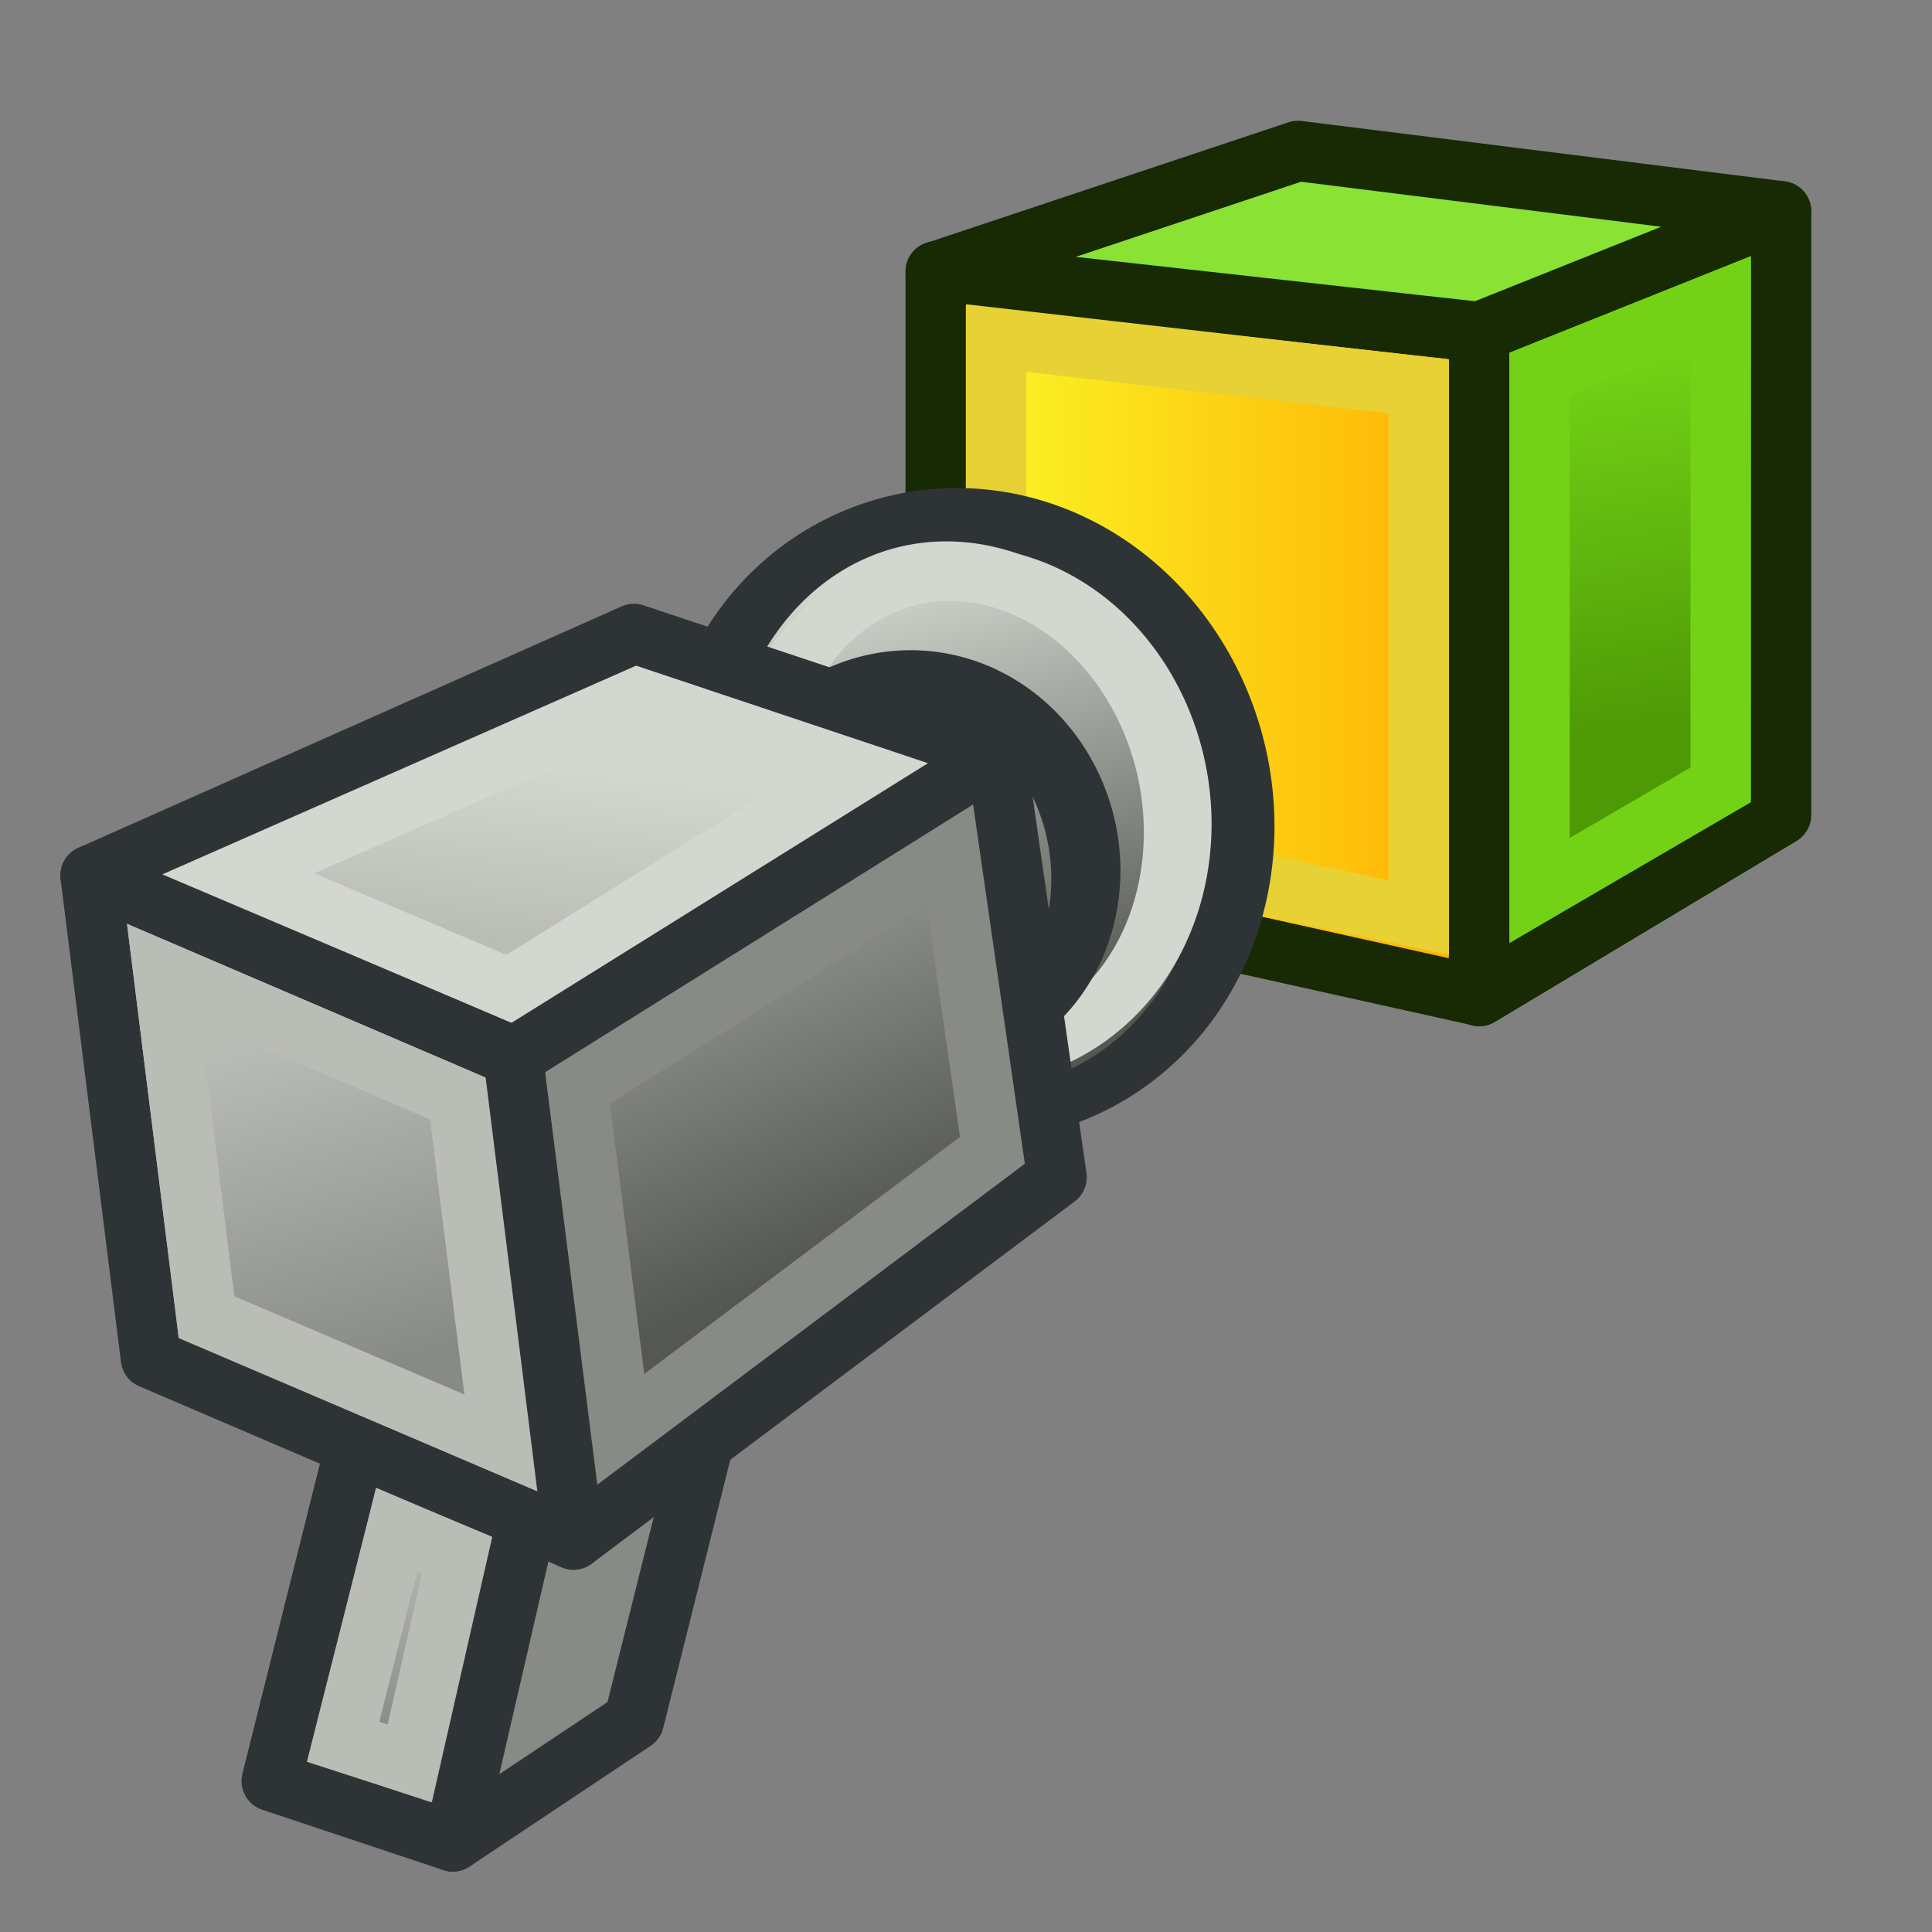 <?xml version="1.0" encoding="UTF-8" standalone="no"?>
<!-- Created with Inkscape (http://www.inkscape.org/) -->

<svg
   xmlns:dc="http://purl.org/dc/elements/1.1/"
   xmlns:cc="http://creativecommons.org/ns#"
   xmlns:rdf="http://www.w3.org/1999/02/22-rdf-syntax-ns#"
   xmlns:svg="http://www.w3.org/2000/svg"
   xmlns="http://www.w3.org/2000/svg"
   xmlns:xlink="http://www.w3.org/1999/xlink"
   xmlns:sodipodi="http://sodipodi.sourceforge.net/DTD/sodipodi-0.dtd"
   xmlns:inkscape="http://www.inkscape.org/namespaces/inkscape"
   width="64px"
   height="64px"
   id="svg2383"
   sodipodi:version="0.32"
   inkscape:version="0.92.1 r15371"
   sodipodi:docname="face-view.svg"
   inkscape:output_extension="org.inkscape.output.svg.inkscape"
   version="1.1">
  <rect width="100%" height="100%" fill="#808080" stroke="none"/>
  <defs
     id="defs2385">
    <linearGradient
       id="linearGradient3980">
      <stop
         style="stop-color:#555753;stop-opacity:1"
         offset="0"
         id="stop3982" />
      <stop
         style="stop-color:#d3d7cf;stop-opacity:1"
         offset="1"
         id="stop3984" />
    </linearGradient>
    <linearGradient
       inkscape:collect="always"
       id="linearGradient3938">
      <stop
         style="stop-color:#555753;stop-opacity:1"
         offset="0"
         id="stop3940" />
      <stop
         style="stop-color:#888a85;stop-opacity:1"
         offset="1"
         id="stop3942" />
    </linearGradient>
    <linearGradient
       inkscape:collect="always"
       id="linearGradient3930">
      <stop
         style="stop-color:#888a85;stop-opacity:1"
         offset="0"
         id="stop3932" />
      <stop
         style="stop-color:#babdb6;stop-opacity:1"
         offset="1"
         id="stop3934" />
    </linearGradient>
    <linearGradient
       inkscape:collect="always"
       id="linearGradient3922">
      <stop
         style="stop-color:#888a85;stop-opacity:1"
         offset="0"
         id="stop3924" />
      <stop
         style="stop-color:#babdb6;stop-opacity:1"
         offset="1"
         id="stop3926" />
    </linearGradient>
    <linearGradient
       inkscape:collect="always"
       id="linearGradient3914">
      <stop
         style="stop-color:#babdb6;stop-opacity:1"
         offset="0"
         id="stop3916" />
      <stop
         style="stop-color:#d3d7cf;stop-opacity:1"
         offset="1"
         id="stop3918" />
    </linearGradient>
    <linearGradient
       inkscape:collect="always"
       xlink:href="#linearGradient3193"
       id="linearGradient3798"
       x1="37.569"
       y1="52.091"
       x2="61.699"
       y2="52.091"
       gradientUnits="userSpaceOnUse"
       gradientTransform="matrix(0.9,8.9368292e-2,0,1.077,-1.201,-10.825)" />
    <radialGradient
       inkscape:collect="always"
       xlink:href="#linearGradient3776"
       id="radialGradient3788"
       gradientUnits="userSpaceOnUse"
       gradientTransform="matrix(-9.0804555e-2,0.642,-0.509,-7.1997875e-2,108.694,-58.787)"
       cx="116.68"
       cy="88.451"
       fx="116.68"
       fy="88.451"
       r="19.467" />
    <linearGradient
       id="linearGradient3776">
      <stop
         id="stop3778"
         offset="0"
         style="stop-color:#ffffff;stop-opacity:1;" />
      <stop
         id="stop3780"
         offset="1"
         style="stop-color:#120055;stop-opacity:1;" />
    </linearGradient>
    <radialGradient
       inkscape:collect="always"
       xlink:href="#linearGradient3776"
       id="radialGradient3786"
       gradientUnits="userSpaceOnUse"
       gradientTransform="matrix(-0.804,0.289,-0.189,-0.525,188.145,24.979)"
       cx="161.985"
       cy="80.208"
       fx="161.985"
       fy="80.208"
       r="19.467" />
    <linearGradient
       id="linearGradient3558">
      <stop
         id="stop3560"
         offset="0"
         style="stop-color:#777777;stop-opacity:1;" />
      <stop
         id="stop3562"
         offset="1"
         style="stop-color:#c5c5c5;stop-opacity:1;" />
    </linearGradient>
    <linearGradient
       id="linearGradient3377">
      <stop
         id="stop3379"
         offset="0"
         style="stop-color:#faff2b;stop-opacity:1;" />
      <stop
         id="stop3381"
         offset="1"
         style="stop-color:#ffaa00;stop-opacity:1;" />
    </linearGradient>
    <linearGradient
       id="linearGradient3362">
      <stop
         id="stop3364"
         offset="0"
         style="stop-color:#85ceff;stop-opacity:1;" />
      <stop
         id="stop3366"
         offset="1"
         style="stop-color:#004267;stop-opacity:1;" />
    </linearGradient>
    <linearGradient
       id="linearGradient3193">
      <stop
         id="stop3195"
         offset="0"
         style="stop-color:#68ff00;stop-opacity:1;" />
      <stop
         id="stop3197"
         offset="1"
         style="stop-color:#078b00;stop-opacity:1;" />
    </linearGradient>
    <linearGradient
       id="linearGradient3185">
      <stop
         style="stop-color:#ffffff;stop-opacity:1;"
         offset="0"
         id="stop3187" />
      <stop
         style="stop-color:#ffffff;stop-opacity:0;"
         offset="1"
         id="stop3189" />
    </linearGradient>
    <linearGradient
       id="linearGradient3175">
      <stop
         style="stop-color:#ababab;stop-opacity:1;"
         offset="0"
         id="stop3177" />
      <stop
         style="stop-color:#ffffff;stop-opacity:1;"
         offset="1"
         id="stop3179" />
    </linearGradient>
    <inkscape:perspective
       sodipodi:type="inkscape:persp3d"
       inkscape:vp_x="0 : 32 : 1"
       inkscape:vp_y="6.1230318e-14 : 1000 : 0"
       inkscape:vp_z="64 : 32 : 1"
       inkscape:persp3d-origin="32 : 21.333333 : 1"
       id="perspective2391" />
    <linearGradient
       inkscape:collect="always"
       xlink:href="#linearGradient3558"
       id="linearGradient3556"
       x1="2.07"
       y1="38.644"
       x2="34.404"
       y2="8.816"
       gradientUnits="userSpaceOnUse"
       gradientTransform="matrix(1.43,0,0,1.588,-0.812,-2.085)" />
    <linearGradient
       inkscape:collect="always"
       xlink:href="#linearGradient3558"
       id="linearGradient4466"
       x1="11.082"
       y1="48.273"
       x2="29.282"
       y2="33.727"
       gradientUnits="userSpaceOnUse"
       gradientTransform="translate(1.029,-3.029)" />
    <linearGradient
       inkscape:collect="always"
       xlink:href="#linearGradient3558"
       id="linearGradient4476"
       x1="27.991"
       y1="28.818"
       x2="48.918"
       y2="28.818"
       gradientUnits="userSpaceOnUse" />
    <linearGradient
       inkscape:collect="always"
       xlink:href="#linearGradient3980"
       id="linearGradient4491"
       gradientUnits="userSpaceOnUse"
       x1="37.559"
       y1="38.708"
       x2="37.612"
       y2="16.833" />
    <linearGradient
       inkscape:collect="always"
       xlink:href="#linearGradient3558"
       id="linearGradient4493"
       gradientUnits="userSpaceOnUse"
       x1="27.991"
       y1="28.818"
       x2="48.918"
       y2="28.818" />
    <linearGradient
       inkscape:collect="always"
       xlink:href="#linearGradient3558"
       id="linearGradient4495"
       gradientUnits="userSpaceOnUse"
       gradientTransform="translate(1.029,-3.029)"
       x1="11.082"
       y1="48.273"
       x2="29.282"
       y2="33.727" />
    <radialGradient
       inkscape:collect="always"
       xlink:href="#linearGradient3776"
       id="radialGradient4501"
       gradientUnits="userSpaceOnUse"
       gradientTransform="matrix(-0.804,0.289,-0.189,-0.525,226.967,25.168)"
       cx="161.985"
       cy="80.208"
       fx="161.985"
       fy="80.208"
       r="19.467" />
    <radialGradient
       inkscape:collect="always"
       xlink:href="#linearGradient3776"
       id="radialGradient4503"
       gradientUnits="userSpaceOnUse"
       gradientTransform="matrix(-0.091,0.642,-0.509,-0.072,147.516,-58.598)"
       cx="116.68"
       cy="88.451"
       fx="116.68"
       fy="88.451"
       r="19.467" />
    <radialGradient
       inkscape:collect="always"
       xlink:href="#linearGradient3776"
       id="radialGradient3037"
       gradientUnits="userSpaceOnUse"
       gradientTransform="matrix(-0.091,0.642,-0.509,-0.072,149.187,-55.384)"
       cx="116.68"
       cy="88.451"
       fx="116.68"
       fy="88.451"
       r="19.467" />
    <radialGradient
       inkscape:collect="always"
       xlink:href="#linearGradient3776"
       id="radialGradient3040"
       gradientUnits="userSpaceOnUse"
       gradientTransform="matrix(-0.804,0.289,-0.189,-0.525,228.638,28.382)"
       cx="161.985"
       cy="80.208"
       fx="161.985"
       fy="80.208"
       r="19.467" />
    <linearGradient
       inkscape:collect="always"
       xlink:href="#linearGradient3914"
       id="linearGradient3920"
       x1="-22.901"
       y1="31.201"
       x2="-22.282"
       y2="25.217"
       gradientUnits="userSpaceOnUse" />
    <linearGradient
       inkscape:collect="always"
       xlink:href="#linearGradient3922"
       id="linearGradient3928"
       x1="-27.632"
       y1="45.427"
       x2="-30.855"
       y2="34.225"
       gradientUnits="userSpaceOnUse" />
    <linearGradient
       inkscape:collect="always"
       xlink:href="#linearGradient3930"
       id="linearGradient3936"
       x1="-26.851"
       y1="57.549"
       x2="-26.636"
       y2="50.73"
       gradientUnits="userSpaceOnUse" />
    <linearGradient
       inkscape:collect="always"
       xlink:href="#linearGradient3938"
       id="linearGradient3944"
       x1="-12.101"
       y1="41.34"
       x2="-15.968"
       y2="32.851"
       gradientUnits="userSpaceOnUse" />
    <linearGradient
       inkscape:collect="always"
       xlink:href="#linearGradient3558-6"
       id="linearGradient4491-5"
       gradientUnits="userSpaceOnUse"
       x1="27.991"
       y1="28.818"
       x2="48.918"
       y2="28.818" />
    <linearGradient
       id="linearGradient3558-6">
      <stop
         id="stop3560-2"
         offset="0"
         style="stop-color:#777777;stop-opacity:1;" />
      <stop
         id="stop3562-9"
         offset="1"
         style="stop-color:#c5c5c5;stop-opacity:1;" />
    </linearGradient>
    <linearGradient
       inkscape:collect="always"
       xlink:href="#linearGradient3980"
       id="linearGradient4003"
       gradientUnits="userSpaceOnUse"
       x1="37.559"
       y1="38.708"
       x2="37.612"
       y2="16.833" />
    <linearGradient
       inkscape:collect="always"
       xlink:href="#linearGradient3914"
       id="linearGradient4005"
       gradientUnits="userSpaceOnUse"
       x1="-22.901"
       y1="31.201"
       x2="-22.282"
       y2="25.217" />
    <linearGradient
       inkscape:collect="always"
       xlink:href="#linearGradient3930"
       id="linearGradient4007"
       gradientUnits="userSpaceOnUse"
       x1="-26.851"
       y1="57.549"
       x2="-26.636"
       y2="50.73" />
    <linearGradient
       inkscape:collect="always"
       xlink:href="#linearGradient3922"
       id="linearGradient4009"
       gradientUnits="userSpaceOnUse"
       x1="-27.632"
       y1="45.427"
       x2="-30.855"
       y2="34.225" />
    <linearGradient
       inkscape:collect="always"
       xlink:href="#linearGradient3938"
       id="linearGradient4011"
       gradientUnits="userSpaceOnUse"
       x1="-12.101"
       y1="41.34"
       x2="-15.968"
       y2="32.851" />
    <linearGradient
       id="linearGradient3806">
      <stop
         style="stop-color:#8ae234;stop-opacity:1"
         offset="0"
         id="stop3808" />
      <stop
         style="stop-color:#4e9a06;stop-opacity:1"
         offset="1"
         id="stop3810" />
    </linearGradient>
    <linearGradient
       inkscape:collect="always"
       xlink:href="#linearGradient3853"
       id="linearGradient3859"
       x1="55"
       y1="24"
       x2="53"
       y2="12"
       gradientUnits="userSpaceOnUse" />
    <linearGradient
       inkscape:collect="always"
       id="linearGradient3853">
      <stop
         style="stop-color:#4e9a06;stop-opacity:1;"
         offset="0"
         id="stop3855" />
      <stop
         style="stop-color:#73d216;stop-opacity:1"
         offset="1"
         id="stop3857" />
    </linearGradient>
    <linearGradient
       inkscape:collect="always"
       xlink:href="#linearGradient3377"
       id="linearGradient955"
       x1="73.157"
       y1="168.83"
       x2="107.458"
       y2="168.83"
       gradientUnits="userSpaceOnUse" />
  </defs>
  <sodipodi:namedview
     id="base"
     pagecolor="#ffffff"
     bordercolor="#666666"
     borderopacity="1.0"
     inkscape:pageopacity="0.0"
     inkscape:pageshadow="2"
     inkscape:zoom="7.1856755"
     inkscape:cx="-14.235878"
     inkscape:cy="5.2234646"
     inkscape:current-layer="layer1"
     showgrid="true"
     inkscape:document-units="px"
     inkscape:grid-bbox="true"
     inkscape:window-width="2560"
     inkscape:window-height="1361"
     inkscape:window-x="-9"
     inkscape:window-y="-9"
     inkscape:snap-global="true"
     inkscape:window-maximized="1"
     inkscape:snap-bbox="true"
     inkscape:snap-nodes="false">
    <inkscape:grid
       type="xygrid"
       id="grid3025"
       empspacing="2"
       visible="true"
       enabled="true"
       snapvisiblegridlinesonly="true" />
  </sodipodi:namedview>
  <g
     id="layer1"
     inkscape:label="Layer 1"
     inkscape:groupmode="layer">
    <g
       id="g3845"
       transform="matrix(0.583,0,0,0.583,-12.655,-77.438)"
       style="fill:url(#linearGradient955);fill-opacity:1.0;stroke-width:3.451;stroke-miterlimit:4;stroke-dasharray:none"
       inkscape:export-xdpi="52.965549"
       inkscape:export-ydpi="52.965549">
      <path
         style="display:inline;overflow:visible;visibility:visible;fill:url(#linearGradient955);fill-opacity:1.0;fill-rule:evenodd;stroke:#172a04;stroke-width:3.43;stroke-linecap:butt;stroke-linejoin:round;stroke-miterlimit:4;stroke-dasharray:none;stroke-dashoffset:0;stroke-opacity:1;marker:none;enable-background:accumulate"
         d="m 74.872,148.249 30.872,3.43 v 37.732 l -30.872,-6.86 z"
         id="path3825"
         sodipodi:nodetypes="ccccc"
         inkscape:connector-curvature="0" />
    </g>
    <path
       style="display:inline;overflow:visible;visibility:visible;fill:url(#linearGradient3859);fill-opacity:1;fill-rule:evenodd;stroke:#172a04;stroke-width:2;stroke-linecap:butt;stroke-linejoin:round;stroke-miterlimit:4;stroke-dasharray:none;stroke-dashoffset:0;stroke-opacity:1;marker:none;enable-background:accumulate"
       d="M 49,11 59,7 v 20 l -10,6 z"
       id="path3825-6"
       sodipodi:nodetypes="ccccc"
       inkscape:connector-curvature="0"
       inkscape:export-xdpi="52.965549"
       inkscape:export-ydpi="52.965549" />
    <path
       style="display:inline;overflow:visible;visibility:visible;fill:#8ae234;fill-opacity:1;fill-rule:evenodd;stroke:#172a04;stroke-width:2;stroke-linecap:butt;stroke-linejoin:round;stroke-miterlimit:4;stroke-dasharray:none;stroke-dashoffset:0;stroke-opacity:1;marker:none;enable-background:accumulate"
       d="M 43,5 59,7 49,11 31,9 Z"
       id="path3825-7"
       sodipodi:nodetypes="ccccc"
       inkscape:connector-curvature="0"
       inkscape:export-xdpi="52.965549"
       inkscape:export-ydpi="52.965549" />
    <path
       style="display:inline;overflow:visible;visibility:visible;fill:none;fill-opacity:1;fill-rule:evenodd;stroke:#e7d134;stroke-width:2;stroke-linecap:butt;stroke-linejoin:miter;stroke-miterlimit:4;stroke-dasharray:none;stroke-dashoffset:0;stroke-opacity:1;marker:none;enable-background:accumulate"
       d="m 33,11.2 14,1.6 v 17.6 l -14,-3 z"
       id="path3825-5"
       sodipodi:nodetypes="ccccc"
       inkscape:connector-curvature="0"
       inkscape:export-xdpi="52.965549"
       inkscape:export-ydpi="52.965549" />
    <path
       style="display:inline;overflow:visible;visibility:visible;fill:none;stroke:#73d216;stroke-width:2;stroke-linecap:butt;stroke-linejoin:miter;stroke-miterlimit:4;stroke-dasharray:none;stroke-dashoffset:0;stroke-opacity:1;marker:none;enable-background:accumulate"
       d="M 51,12.4 57,10 v 16 l -6,3.5 z"
       id="path3825-6-3"
       sodipodi:nodetypes="ccccc"
       inkscape:connector-curvature="0"
       inkscape:export-xdpi="52.965549"
       inkscape:export-ydpi="52.965549" />
    <g
       id="g4484"
       transform="matrix(0.917,-0.248,0.233,0.862,-33.004,15.009)"
       style="stroke:#2e3436;stroke-width:2.172" />
    <g
       id="g3989"
       transform="translate(40,0)"
       inkscape:export-xdpi="52.965549"
       inkscape:export-ydpi="52.965549">
      <path
         sodipodi:type="arc"
         style="fill:url(#linearGradient4003);fill-opacity:1;fill-rule:evenodd;stroke:#2e3436;stroke-width:2.422;stroke-linecap:butt;stroke-linejoin:miter;stroke-miterlimit:4;stroke-opacity:1;stroke-dasharray:none;stroke-dashoffset:0;marker:none;visibility:visible;display:inline;overflow:visible;enable-background:accumulate"
         id="path4468"
         sodipodi:cx="38.454544"
         sodipodi:cy="28.818182"
         sodipodi:rx="9.363636"
         sodipodi:ry="14.090909"
         d="M 47.818,28.818 A 9.364,14.091 0 0 1 38.455,42.909 9.364,14.091 0 0 1 29.091,28.818 9.364,14.091 0 0 1 38.455,14.727 9.364,14.091 0 0 1 47.818,28.818 Z"
         transform="matrix(0.928,-0.251,0.185,0.685,-49.016,16.897)" />
      <path
         sodipodi:type="arc"
         style="fill:none;stroke:#d3d7cf;stroke-width:3.073;stroke-linecap:butt;stroke-linejoin:miter;stroke-miterlimit:4;stroke-opacity:1;stroke-dasharray:none;stroke-dashoffset:0;marker:none;visibility:visible;display:inline;overflow:visible;enable-background:accumulate"
         id="path4468-1"
         sodipodi:cx="38.454544"
         sodipodi:cy="28.818182"
         sodipodi:rx="9.363636"
         sodipodi:ry="14.090909"
         d="M 47.818,28.818 A 9.364,14.091 0 0 1 38.455,42.909 9.364,14.091 0 0 1 29.091,28.818 9.364,14.091 0 0 1 38.455,14.727 9.364,14.091 0 0 1 47.818,28.818 Z"
         transform="matrix(0.716,-0.202,0.143,0.552,-39.642,18.867)" />
      <path
         sodipodi:type="arc"
         style="fill:none;stroke:#2e3436;stroke-width:3.866;stroke-linecap:butt;stroke-linejoin:miter;stroke-miterlimit:4;stroke-opacity:1;stroke-dasharray:none;stroke-dashoffset:0;marker:none;visibility:visible;display:inline;overflow:visible;enable-background:accumulate"
         id="path4478"
         sodipodi:cx="38.454544"
         sodipodi:cy="28.818182"
         sodipodi:rx="9.363636"
         sodipodi:ry="14.090909"
         d="M 47.818,28.818 A 9.364,14.091 0 0 1 38.455,42.909 9.364,14.091 0 0 1 29.091,28.818 9.364,14.091 0 0 1 38.455,14.727 9.364,14.091 0 0 1 47.818,28.818 Z"
         transform="matrix(0.581,-0.157,0.116,0.429,-35.394,22.318)" />
      <path
         inkscape:connector-curvature="0"
         id="path3840"
         d="m -7,25 -16,10 -14,-6 18,-8 z"
         style="fill:url(#linearGradient4005);fill-opacity:1;stroke:#2e3436;stroke-width:2;stroke-linecap:butt;stroke-linejoin:round;stroke-miterlimit:4;stroke-opacity:1;stroke-dasharray:none" />
      <path
         sodipodi:nodetypes="ccccc"
         inkscape:connector-curvature="0"
         id="path3842"
         d="m -28,47 -3,12 6,2 3,-13 z"
         style="fill:url(#linearGradient4007);fill-opacity:1;stroke:#2e3436;stroke-width:2;stroke-linecap:butt;stroke-linejoin:round;stroke-miterlimit:4;stroke-opacity:1;stroke-dasharray:none" />
      <path
         sodipodi:nodetypes="ccccc"
         inkscape:connector-curvature="0"
         id="path3844"
         d="m -25,61 6,-4 3,-12 -6,3 z"
         style="fill:#888a85;stroke:#2e3436;stroke-width:2;stroke-linecap:butt;stroke-linejoin:round;stroke-miterlimit:4;stroke-opacity:1;stroke-dasharray:none" />
      <path
         sodipodi:nodetypes="ccccc"
         inkscape:connector-curvature="0"
         id="path3836"
         d="m -37,29 2,16 14,6 -2,-16 z"
         style="fill:url(#linearGradient4009);fill-opacity:1;stroke:#2e3436;stroke-width:2;stroke-linecap:butt;stroke-linejoin:round;stroke-miterlimit:4;stroke-opacity:1;stroke-dasharray:none" />
      <path
         inkscape:connector-curvature="0"
         id="path3838"
         d="M -21,51 -5,39 -7,25 -23,35 z"
         style="fill:url(#linearGradient4011);fill-opacity:1;stroke:#2e3436;stroke-width:2;stroke-linecap:butt;stroke-linejoin:round;stroke-miterlimit:4;stroke-opacity:1;stroke-dasharray:none" />
      <path
         sodipodi:nodetypes="ccccc"
         inkscape:connector-curvature="0"
         id="path3840-3"
         d="M -11.591,25.557 -23.139,32.756 -32.104,28.948 -18.878,23.122 z"
         style="fill:none;stroke:#d3d7cf;stroke-width:2;stroke-linecap:butt;stroke-linejoin:miter;stroke-miterlimit:4;stroke-opacity:1;stroke-dasharray:none" />
      <path
         sodipodi:nodetypes="ccccc"
         inkscape:connector-curvature="0"
         id="path3836-6"
         d="m -34.585,32.208 1.426,11.425 9.751,4.165 -1.426,-11.408 z"
         style="fill:none;stroke:#babdb6;stroke-width:2;stroke-linecap:butt;stroke-linejoin:miter;stroke-miterlimit:4;stroke-opacity:1;stroke-dasharray:none" />
      <path
         sodipodi:nodetypes="ccccc"
         inkscape:connector-curvature="0"
         id="path3836-6-7"
         d="m -26.856,50.667 -1.779,7.032 2.208,0.714 1.572,-6.906 z"
         style="fill:none;stroke:#babdb6;stroke-width:2;stroke-linecap:butt;stroke-linejoin:miter;stroke-miterlimit:4;stroke-opacity:1;stroke-dasharray:none" />
      <path
         sodipodi:nodetypes="ccccc"
         inkscape:connector-curvature="0"
         id="path3836-6-3"
         d="M -20.866,36.048 -19.434,47.347 -7.125,38.106 -8.536,28.318 z"
         style="fill:none;stroke:#888a85;stroke-width:2;stroke-linecap:butt;stroke-linejoin:miter;stroke-miterlimit:4;stroke-opacity:1;stroke-dasharray:none" />
    </g>
  </g>
</svg>
